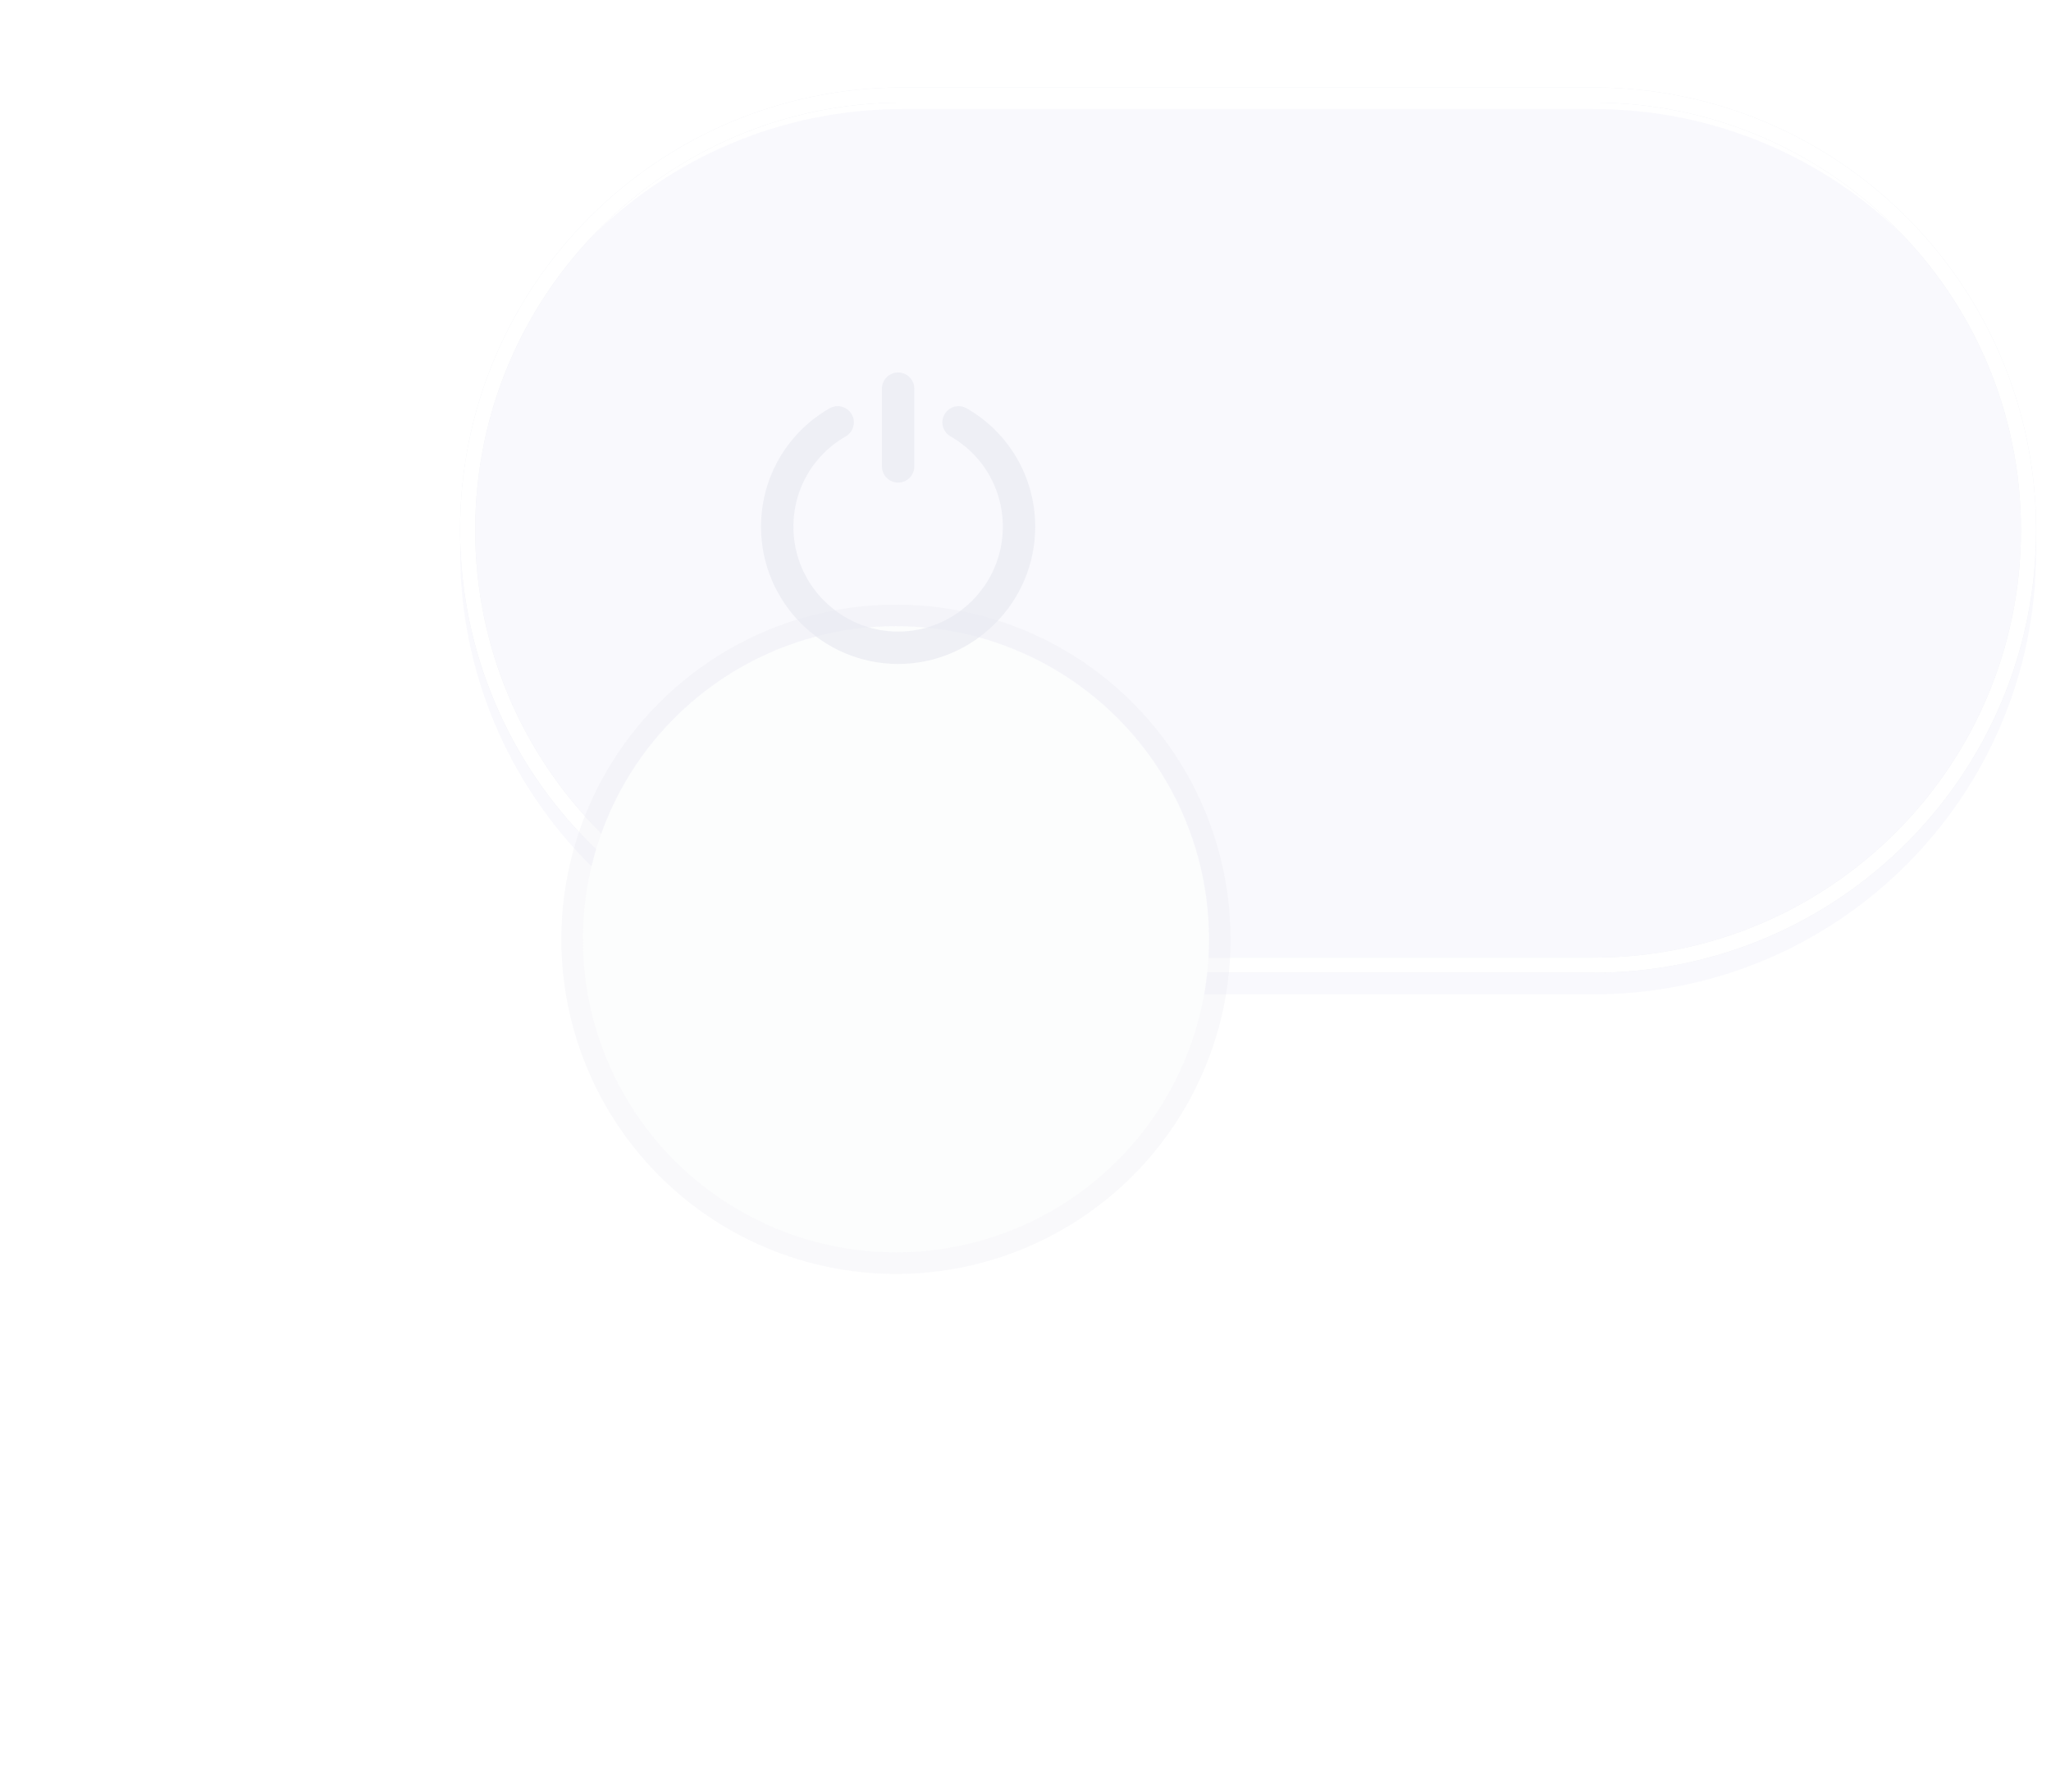 <svg width="95" height="83" viewBox="0 0 95 83" fill="none" xmlns="http://www.w3.org/2000/svg">
<g filter="url(#filter0_i_3219_75690)">
<path fill-rule="evenodd" clip-rule="evenodd" d="M21.311 24.55C21.311 13.228 30.489 4.05 41.81 4.05L73.811 4.05C85.132 4.05 94.311 13.228 94.311 24.55C94.311 35.872 85.132 45.05 73.811 45.05H41.81C30.489 45.05 21.311 35.872 21.311 24.55Z" fill="#E0E1F3" fill-opacity="0.206"/>
</g>
<path d="M21.66 24.55C21.66 13.421 30.682 4.4 41.81 4.4H73.811C84.939 4.4 93.96 13.421 93.96 24.55C93.96 35.678 84.939 44.7 73.811 44.7H41.81C30.682 44.7 21.66 35.678 21.66 24.55Z" stroke="#E3E4EB" stroke-opacity="0.666" stroke-width="0.7"/>
<path d="M21.66 24.55C21.66 13.421 30.682 4.4 41.81 4.4H73.811C84.939 4.4 93.96 13.421 93.96 24.55C93.96 35.678 84.939 44.7 73.811 44.7H41.81C30.682 44.7 21.66 35.678 21.66 24.55Z" stroke="white" stroke-width="0.7"/>
<g filter="url(#filter1_dd_3219_75690)">
<circle cx="41.5" cy="24.5" r="14.5" fill="#FCFDFD"/>
<circle cx="41.5" cy="24.5" r="15" stroke="#E6E7EE" stroke-opacity="0.247" style="mix-blend-mode:multiply"/>
</g>
<path opacity="0.672" d="M44.4 19.56C46.08 20.52 47.2 22.32 47.2 24.4C47.2 27.48 44.68 30 41.6 30C38.52 30 36 27.48 36 24.4C36 22.32 37.12 20.52 38.8 19.56" stroke="#EAEBF3" stroke-width="1.5" stroke-linecap="round" stroke-linejoin="round"/>
<path opacity="0.672" d="M41.6 18V21.6" stroke="#EAEBF3" stroke-width="1.5" stroke-linecap="round" stroke-linejoin="round"/>
<defs>
<filter id="filter0_i_3219_75690" x="21.311" y="4.05" width="73" height="42" filterUnits="userSpaceOnUse" color-interpolation-filters="sRGB">
<feFlood flood-opacity="0" result="BackgroundImageFix"/>
<feBlend mode="normal" in="SourceGraphic" in2="BackgroundImageFix" result="shape"/>
<feColorMatrix in="SourceAlpha" type="matrix" values="0 0 0 0 0 0 0 0 0 0 0 0 0 0 0 0 0 0 127 0" result="hardAlpha"/>
<feOffset dy="1"/>
<feGaussianBlur stdDeviation="1"/>
<feComposite in2="hardAlpha" operator="arithmetic" k2="-1" k3="1"/>
<feColorMatrix type="matrix" values="0 0 0 0 0 0 0 0 0 0 0 0 0 0 0 0 0 0 0.034 0"/>
<feBlend mode="normal" in2="shape" result="effect1_innerShadow_3219_75690"/>
</filter>
<filter id="filter1_dd_3219_75690" x="0" y="0" width="83" height="83" filterUnits="userSpaceOnUse" color-interpolation-filters="sRGB">
<feFlood flood-opacity="0" result="BackgroundImageFix"/>
<feColorMatrix in="SourceAlpha" type="matrix" values="0 0 0 0 0 0 0 0 0 0 0 0 0 0 0 0 0 0 127 0" result="hardAlpha"/>
<feOffset dy="17"/>
<feGaussianBlur stdDeviation="13"/>
<feColorMatrix type="matrix" values="0 0 0 0 0.566 0 0 0 0 0.607 0 0 0 0 0.647 0 0 0 0.247 0"/>
<feBlend mode="normal" in2="BackgroundImageFix" result="effect1_dropShadow_3219_75690"/>
<feColorMatrix in="SourceAlpha" type="matrix" values="0 0 0 0 0 0 0 0 0 0 0 0 0 0 0 0 0 0 127 0" result="hardAlpha"/>
<feOffset dy="2"/>
<feGaussianBlur stdDeviation="2"/>
<feColorMatrix type="matrix" values="0 0 0 0 0.812 0 0 0 0 0.816 0 0 0 0 0.816 0 0 0 0.248 0"/>
<feBlend mode="normal" in2="effect1_dropShadow_3219_75690" result="effect2_dropShadow_3219_75690"/>
<feBlend mode="normal" in="SourceGraphic" in2="effect2_dropShadow_3219_75690" result="shape"/>
</filter>
</defs>
</svg>
